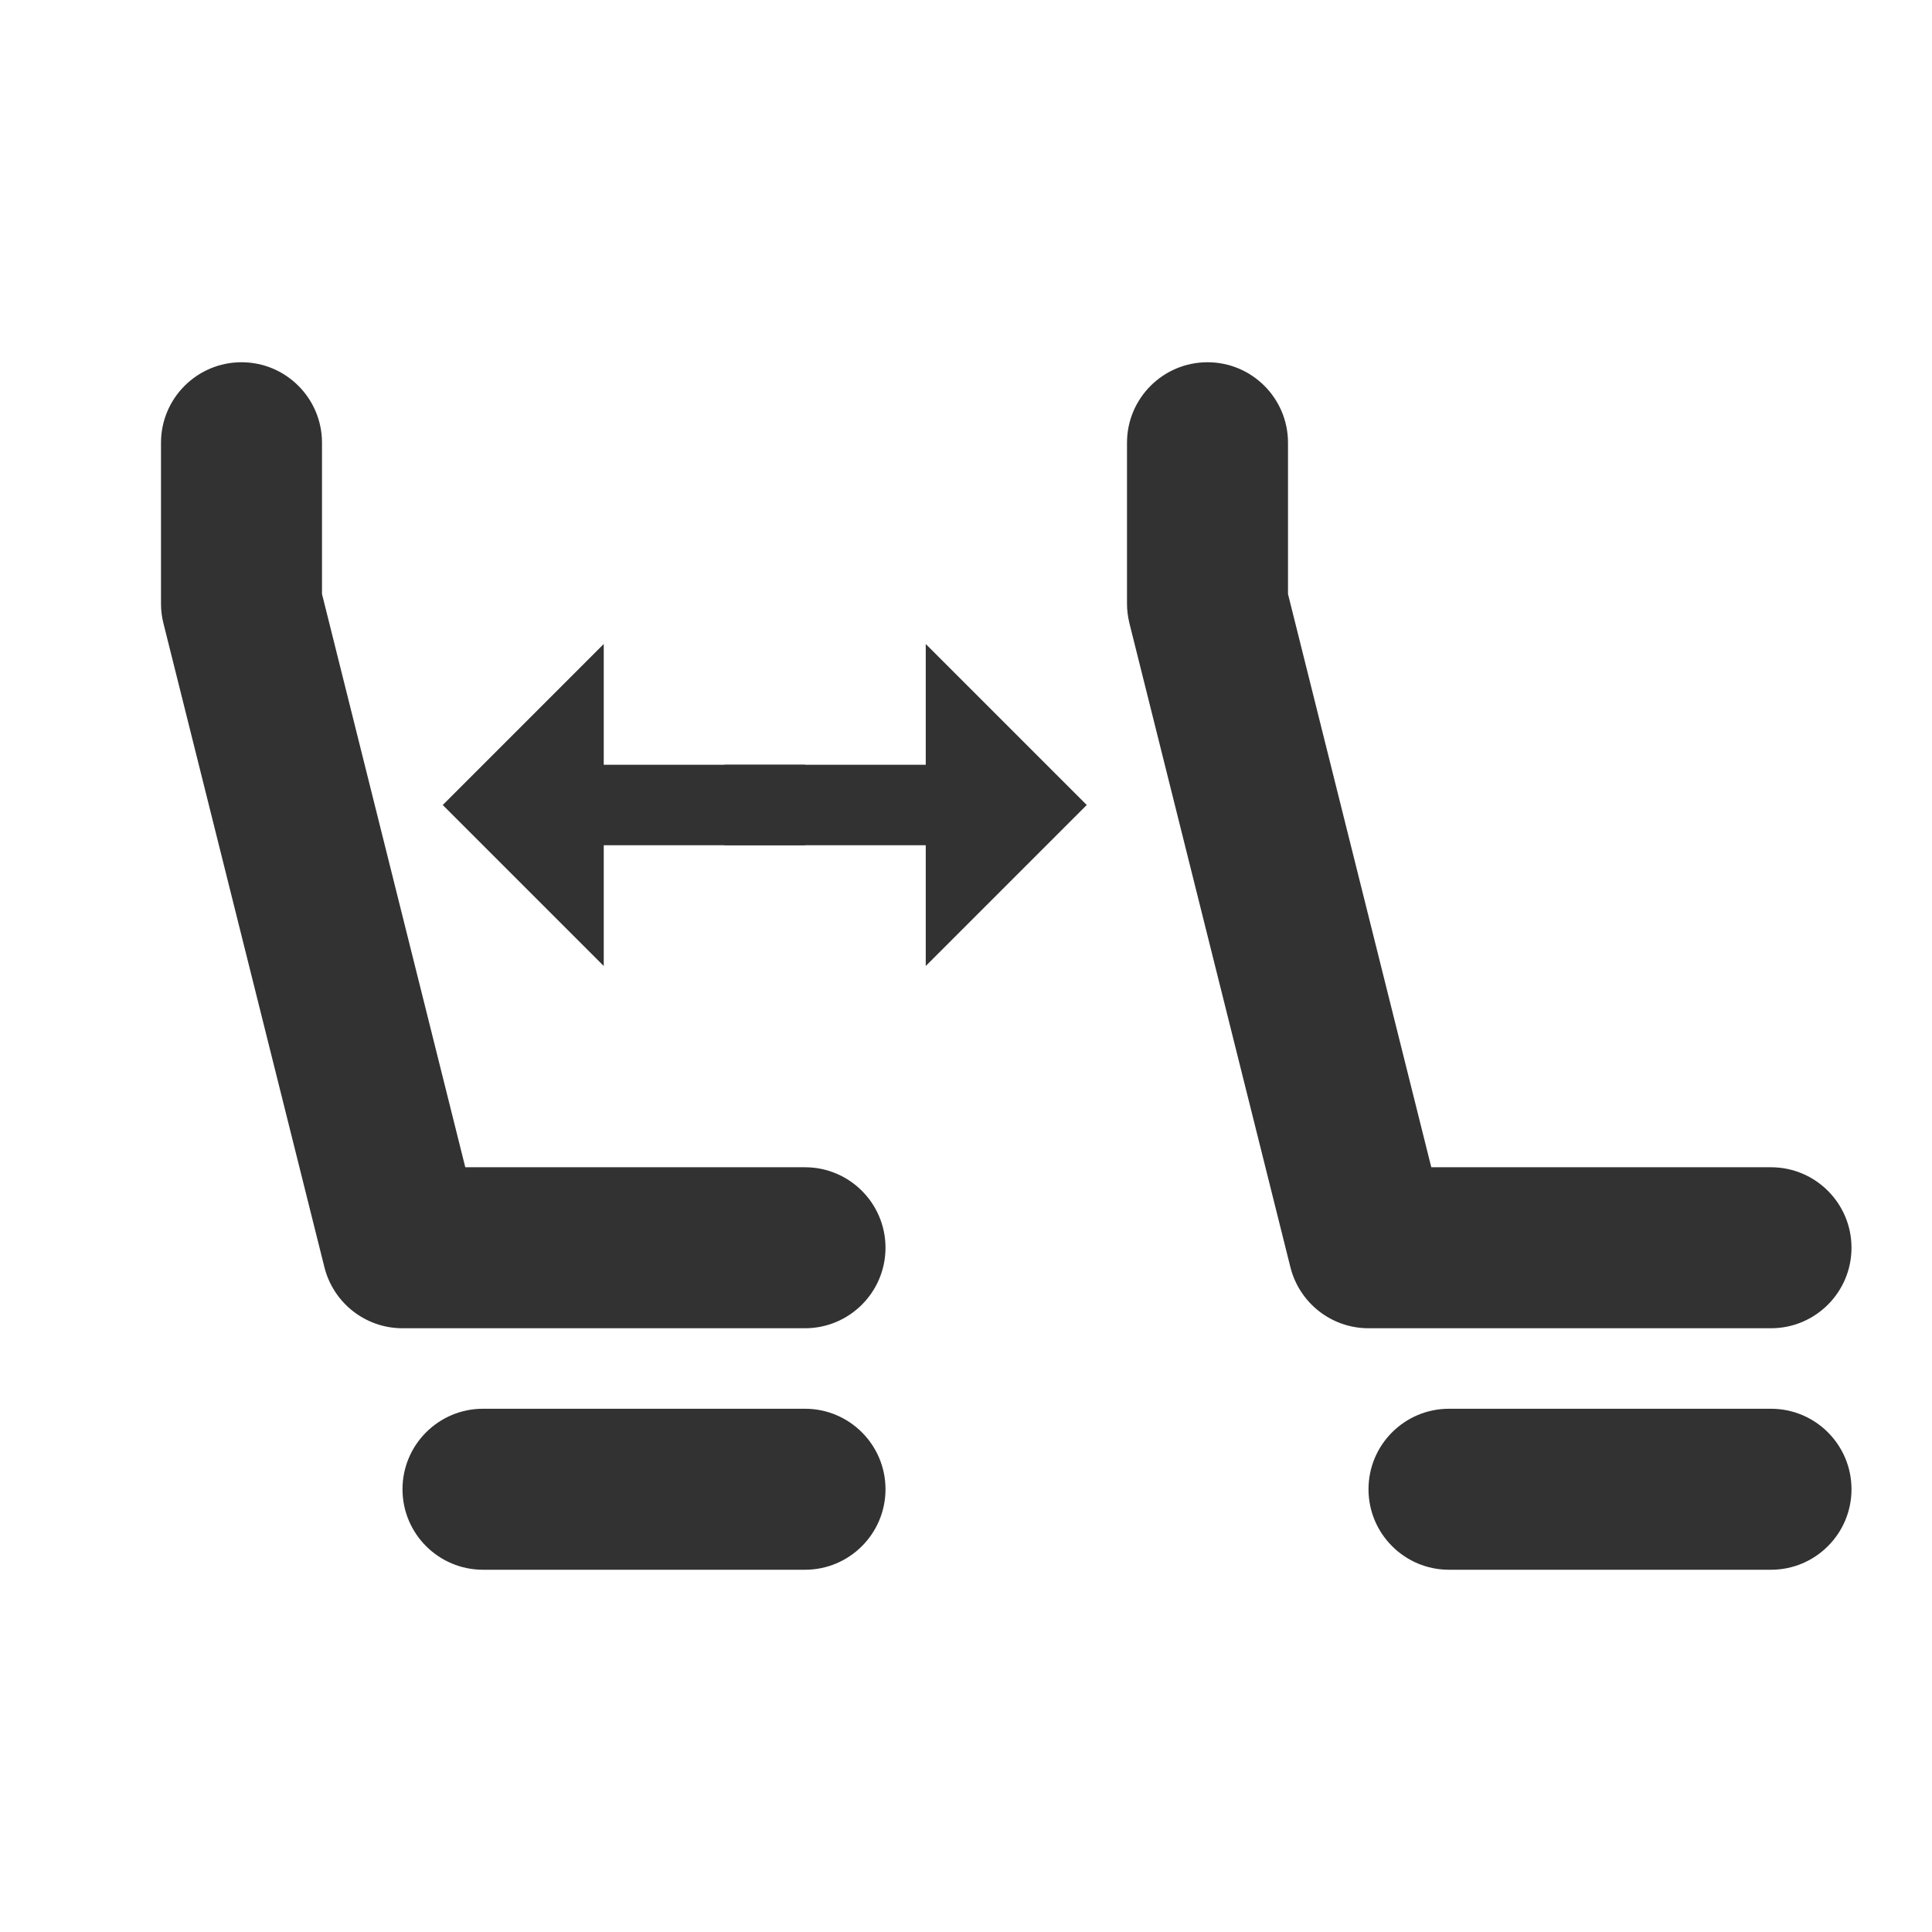 <svg width="24" height="24" viewBox="0 0 24 24" fill="none" xmlns="http://www.w3.org/2000/svg">
<path d="M2 5.5C2 4.948 2.448 4.5 3 4.5C3.552 4.5 4 4.948 4 5.5V7.379L5.78 14.5H10C10.552 14.5 11 14.948 11 15.5C11 16.052 10.552 16.5 10 16.5H5C4.541 16.5 4.142 16.187 4.03 15.742L2.03 7.742C2.01 7.663 2 7.582 2 7.5V5.5Z" fill="#323232"/>
<path d="M14 5.5C14 4.948 14.448 4.5 15 4.5C15.552 4.5 16 4.948 16 5.5V7.379L17.78 14.5H22C22.552 14.5 23 14.948 23 15.5C23 16.052 22.552 16.5 22 16.5H17C16.541 16.5 16.142 16.187 16.03 15.742L14.03 7.742C14.011 7.663 14 7.582 14 7.5V5.5Z" fill="#323232"/>
<path d="M5 18.5C5 17.948 5.448 17.5 6 17.5H10C10.552 17.5 11 17.948 11 18.5C11 19.052 10.552 19.5 10 19.5H6C5.448 19.5 5 19.052 5 18.5Z" fill="#323232"/>
<path d="M17 18.5C17 17.948 17.448 17.5 18 17.5H22C22.552 17.5 23 17.948 23 18.5C23 19.052 22.552 19.5 22 19.5H18C17.448 19.5 17 19.052 17 18.5Z" fill="#323232"/>
<path d="M7.5 9.5H10V10.5H7.5V12L5.5 10L7.5 8V9.5Z" fill="#323232"/>
<path d="M11.5 9.5H9V10.5H11.5V12L13.5 10L11.5 8V9.5Z" fill="#323232"/>
</svg>
